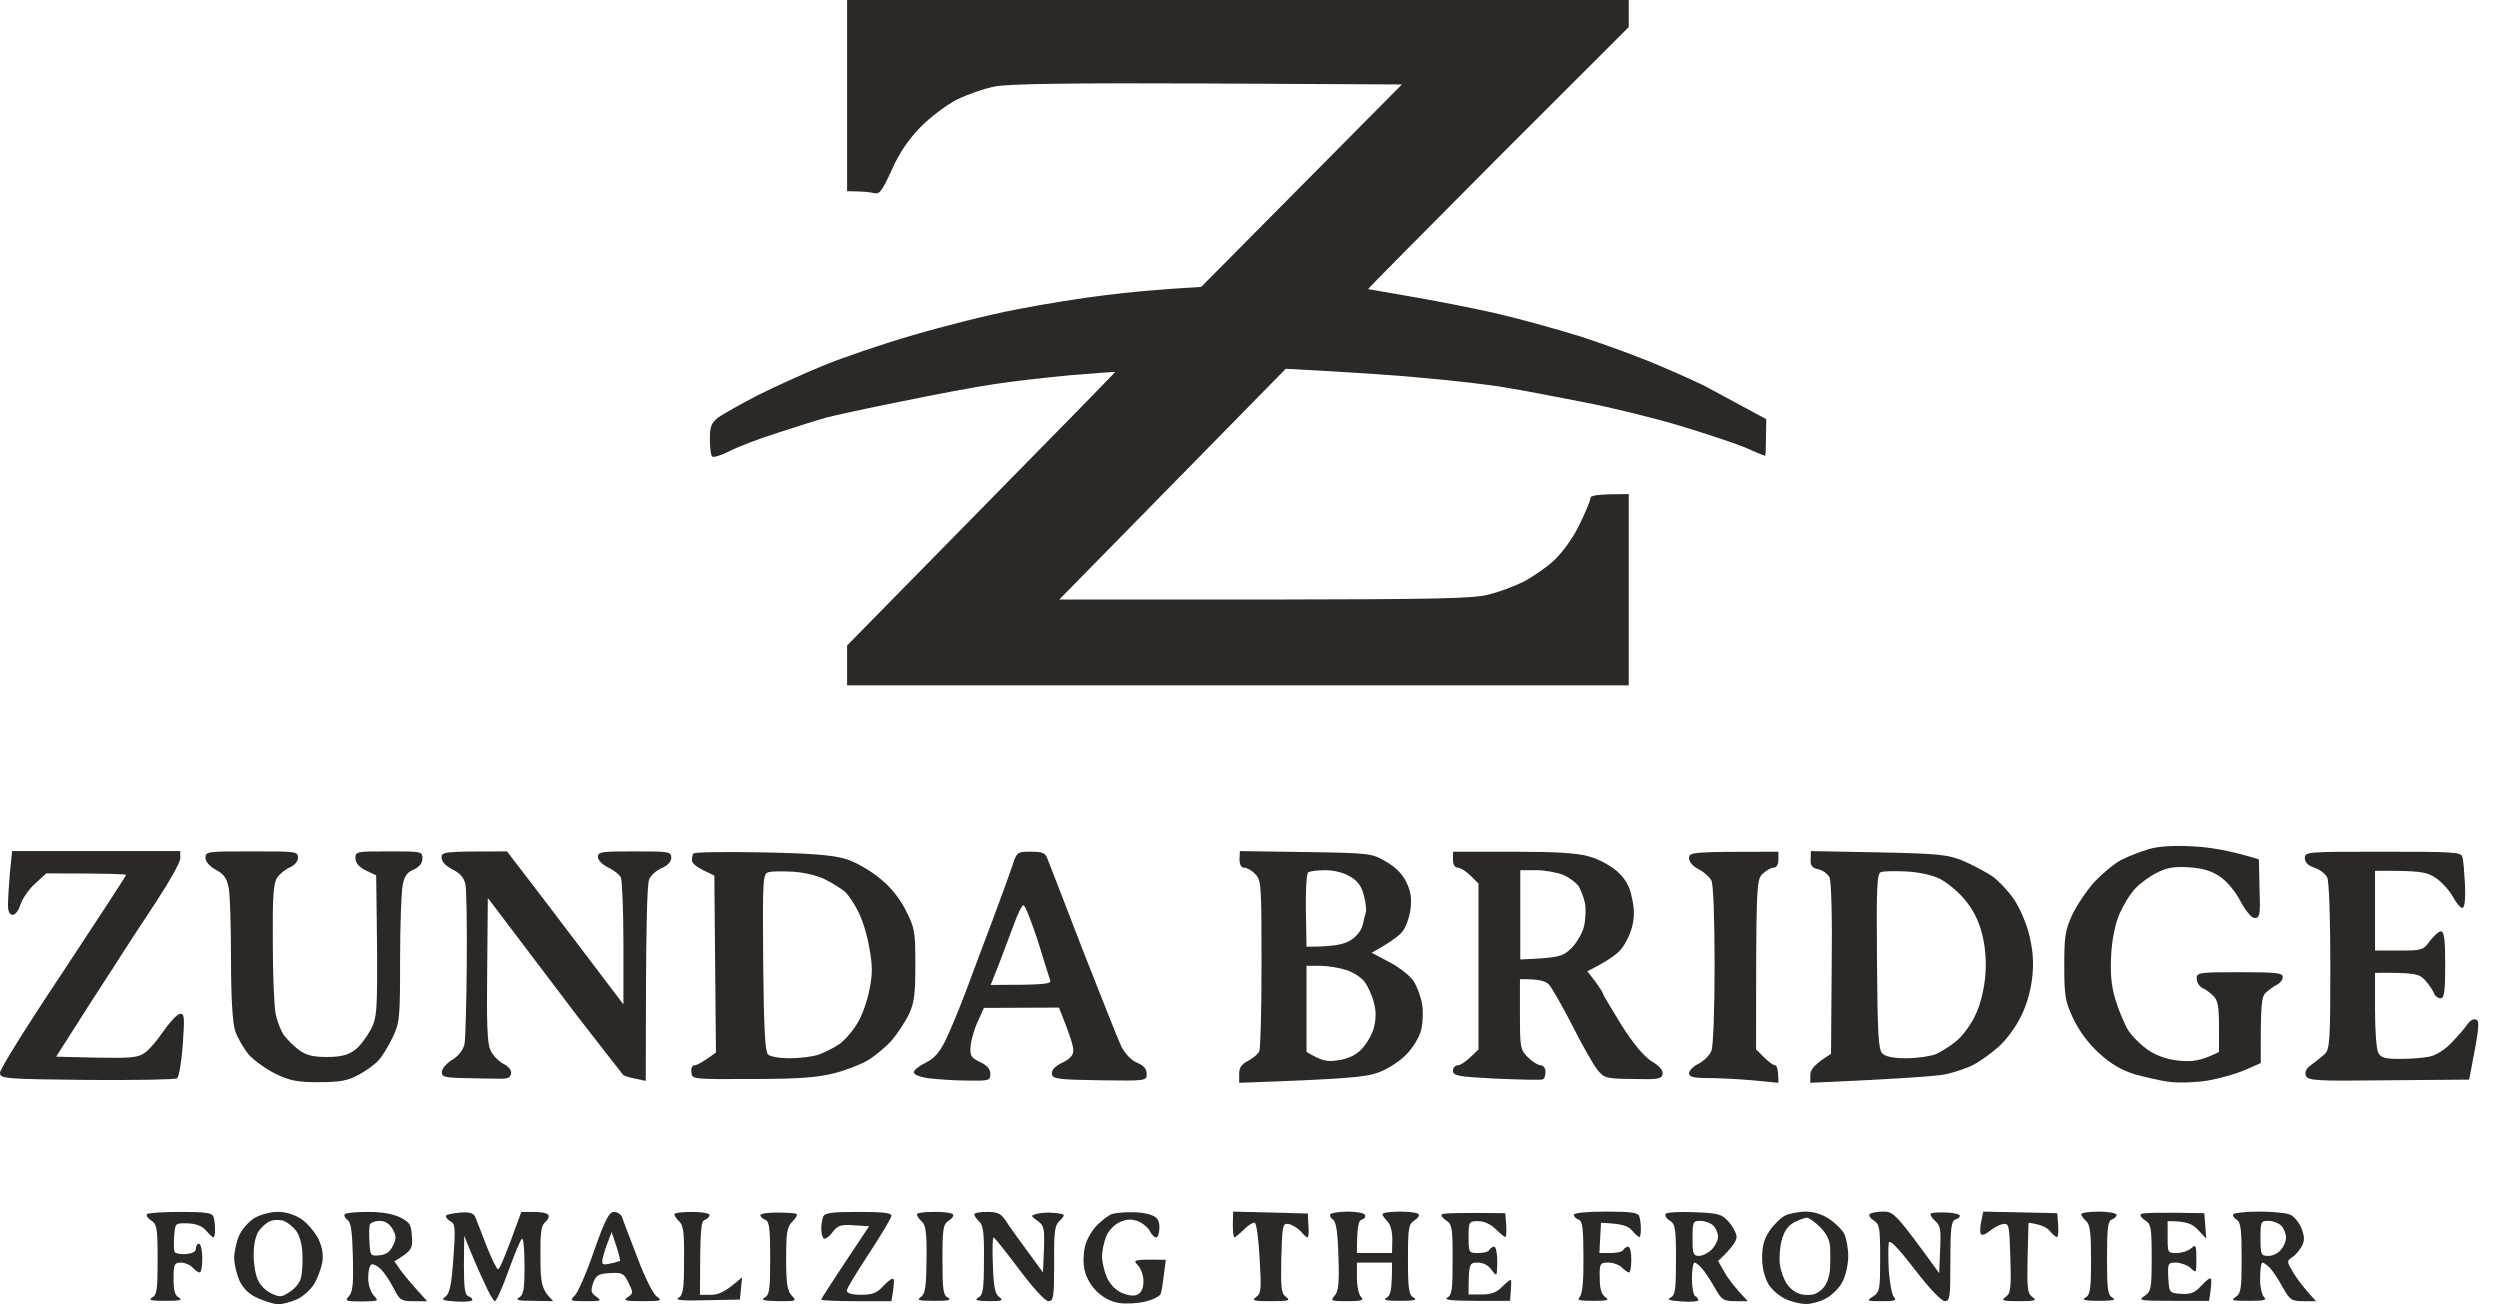 <svg width="92" height="48" viewBox="0 0 92 48" fill="none" xmlns="http://www.w3.org/2000/svg">
<path fill-rule="evenodd" clip-rule="evenodd" d="M10.203 44.598C10.497 44.587 10.825 44.692 11.084 44.856C11.307 45.009 11.588 45.337 11.718 45.595C11.87 45.924 11.905 46.182 11.858 46.475C11.812 46.698 11.682 47.05 11.553 47.261C11.424 47.472 11.131 47.73 10.908 47.824C10.684 47.918 10.379 48 10.226 48C10.085 47.988 9.757 47.894 9.499 47.777C9.17 47.636 8.97 47.437 8.818 47.144C8.712 46.897 8.618 46.522 8.618 46.299C8.618 46.076 8.7 45.701 8.794 45.478C8.888 45.255 9.146 44.962 9.346 44.833C9.557 44.704 9.945 44.598 10.203 44.598ZM10.438 44.927C10.297 44.88 10.086 44.88 9.945 44.938C9.816 44.985 9.628 45.15 9.522 45.302C9.405 45.466 9.334 45.806 9.334 46.182C9.334 46.522 9.405 46.944 9.499 47.12C9.581 47.308 9.804 47.519 9.992 47.601C10.297 47.742 10.367 47.742 10.661 47.542C10.849 47.425 11.037 47.202 11.072 47.038C11.119 46.874 11.142 46.475 11.13 46.158C11.119 45.795 11.025 45.466 10.896 45.29C10.778 45.138 10.567 44.974 10.438 44.927Z" fill="#2B2826"/>
<path fill-rule="evenodd" clip-rule="evenodd" d="M66.431 44.587C66.736 44.587 67.053 44.68 67.312 44.856C67.546 45.009 67.793 45.255 67.875 45.419C67.946 45.572 68.016 45.947 68.016 46.229C68.016 46.522 67.922 46.944 67.805 47.167C67.687 47.402 67.406 47.672 67.183 47.789C66.971 47.906 66.642 47.988 66.466 47.988C66.29 47.988 65.961 47.918 65.727 47.812C65.504 47.718 65.21 47.472 65.081 47.261C64.94 47.015 64.846 46.663 64.846 46.287C64.846 45.865 64.916 45.595 65.116 45.302C65.269 45.068 65.527 44.821 65.68 44.739C65.832 44.657 66.173 44.598 66.431 44.587ZM66.49 44.809C66.407 44.821 66.196 44.892 66.02 44.985C65.785 45.114 65.656 45.314 65.562 45.654C65.492 45.935 65.468 46.346 65.504 46.569C65.539 46.792 65.656 47.097 65.75 47.238C65.844 47.39 66.043 47.554 66.196 47.601C66.337 47.66 66.572 47.672 66.725 47.636C66.877 47.601 67.077 47.449 67.171 47.296C67.265 47.156 67.347 46.862 67.347 46.651C67.359 46.452 67.359 46.1 67.347 45.889C67.335 45.642 67.218 45.396 66.983 45.161C66.795 44.974 66.56 44.809 66.49 44.809Z" fill="#2B2826"/>
<path d="M41.575 44.61C41.857 44.598 42.209 44.645 42.374 44.716C42.597 44.798 42.667 44.915 42.667 45.185C42.667 45.372 42.608 45.537 42.55 45.537C42.479 45.537 42.374 45.431 42.315 45.302C42.244 45.173 42.056 45.009 41.869 44.938C41.634 44.856 41.458 44.856 41.211 44.974C41.012 45.056 40.8 45.279 40.706 45.502C40.624 45.713 40.554 46.041 40.554 46.24C40.554 46.428 40.636 46.78 40.73 47.003C40.847 47.261 41.047 47.472 41.282 47.578C41.54 47.683 41.739 47.707 41.869 47.636C42.01 47.566 42.08 47.39 42.08 47.144C42.08 46.933 41.986 46.675 41.869 46.557C41.681 46.358 41.693 46.346 42.902 46.358L42.831 46.909C42.796 47.214 42.749 47.531 42.714 47.613C42.691 47.695 42.444 47.824 42.162 47.894C41.892 47.965 41.458 47.988 41.2 47.953C40.883 47.906 40.612 47.765 40.342 47.507C40.096 47.249 39.943 46.956 39.896 46.651C39.849 46.393 39.884 45.994 39.955 45.771C40.025 45.548 40.225 45.22 40.401 45.056C40.589 44.88 40.812 44.716 40.906 44.68C41 44.645 41.305 44.61 41.575 44.61Z" fill="#2B2826"/>
<path d="M19.655 44.598C19.913 44.598 20.148 44.645 20.183 44.716C20.218 44.774 20.16 44.892 20.066 44.974C19.913 45.091 19.878 45.373 19.889 46.264C19.889 47.249 19.925 47.449 20.359 47.883L19.619 47.871C19.091 47.871 18.95 47.847 19.091 47.754C19.267 47.66 19.302 47.472 19.302 46.592C19.302 46.006 19.267 45.56 19.208 45.584C19.161 45.607 18.938 46.135 18.715 46.757C18.492 47.378 18.269 47.883 18.21 47.883C18.163 47.883 17.987 47.578 17.823 47.202C17.647 46.839 17.412 46.299 17.083 45.478L17.072 46.557C17.072 47.425 17.107 47.66 17.248 47.707C17.342 47.742 17.4 47.801 17.377 47.848C17.353 47.894 17.072 47.918 16.755 47.894C16.285 47.859 16.226 47.836 16.39 47.718C16.543 47.613 16.614 47.308 16.684 46.323C16.766 45.173 16.755 45.032 16.567 44.938C16.461 44.88 16.391 44.786 16.414 44.739C16.438 44.692 16.684 44.645 16.942 44.622C17.306 44.598 17.436 44.645 17.494 44.798C17.541 44.915 17.729 45.384 17.905 45.853C18.093 46.322 18.281 46.709 18.328 46.71C18.387 46.71 18.598 46.229 19.185 44.598H19.655Z" fill="#2B2826"/>
<path fill-rule="evenodd" clip-rule="evenodd" d="M61.3 44.669C61.347 44.61 61.828 44.587 62.369 44.61C63.261 44.645 63.367 44.68 63.625 44.974C63.778 45.15 63.907 45.396 63.907 45.525C63.907 45.654 63.754 45.912 63.226 46.405L63.461 46.815C63.59 47.05 63.836 47.378 64.318 47.883H63.848C63.425 47.883 63.355 47.836 63.097 47.378C62.944 47.109 62.733 46.78 62.627 46.675C62.533 46.557 62.404 46.463 62.357 46.463C62.31 46.464 62.263 46.733 62.263 47.05C62.263 47.378 62.322 47.671 62.38 47.695C62.451 47.73 62.498 47.801 62.498 47.848C62.498 47.894 62.228 47.918 61.887 47.894C61.429 47.859 61.324 47.824 61.476 47.754C61.652 47.66 61.676 47.46 61.676 46.346C61.676 45.185 61.652 45.044 61.441 44.915C61.312 44.833 61.253 44.727 61.3 44.669ZM62.58 44.927C62.298 44.927 62.286 44.962 62.286 45.572C62.286 46.135 62.31 46.217 62.521 46.217C62.65 46.217 62.862 46.111 62.991 45.982C63.12 45.853 63.226 45.642 63.226 45.513C63.226 45.384 63.144 45.197 63.05 45.103C62.956 45.009 62.744 44.927 62.58 44.927Z" fill="#2B2826"/>
<path fill-rule="evenodd" clip-rule="evenodd" d="M13.537 44.598C14.042 44.598 14.453 44.669 14.723 44.798C15.087 44.985 15.134 45.068 15.158 45.502C15.193 45.947 15.158 46.029 14.512 46.416L14.759 46.768C14.899 46.956 15.169 47.285 15.721 47.883H15.216C14.758 47.883 14.712 47.847 14.489 47.413C14.359 47.156 14.148 46.839 14.019 46.71C13.89 46.581 13.725 46.499 13.667 46.534C13.596 46.569 13.549 46.792 13.549 47.026C13.549 47.285 13.643 47.554 13.761 47.683C13.948 47.883 13.937 47.883 13.316 47.894H13.314C12.716 47.894 12.68 47.871 12.845 47.695C12.986 47.531 13.009 47.226 12.986 46.252C12.962 45.314 12.915 44.974 12.786 44.892C12.692 44.821 12.645 44.727 12.692 44.68C12.727 44.633 13.115 44.598 13.537 44.598ZM13.972 44.927C13.819 44.927 13.667 44.985 13.62 45.044C13.584 45.103 13.573 45.396 13.596 45.689C13.62 46.205 13.631 46.229 13.972 46.194C14.218 46.17 14.359 46.065 14.465 45.83C14.594 45.572 14.582 45.466 14.441 45.22C14.336 45.032 14.16 44.927 13.972 44.927Z" fill="#2B2826"/>
<path fill-rule="evenodd" clip-rule="evenodd" d="M22.602 44.598C22.719 44.598 22.86 44.692 22.895 44.798C22.93 44.915 23.189 45.584 23.459 46.287C23.729 47.015 24.046 47.636 24.175 47.718C24.386 47.859 24.328 47.883 23.647 47.883C22.989 47.883 22.919 47.859 23.106 47.73C23.306 47.601 23.306 47.566 23.13 47.202C22.954 46.85 22.895 46.827 22.449 46.85C22.015 46.874 21.932 46.933 21.827 47.214C21.733 47.496 21.744 47.578 21.944 47.718C22.155 47.871 22.132 47.883 21.557 47.883C20.97 47.883 20.958 47.871 21.157 47.672C21.263 47.566 21.592 46.827 21.862 46.029C22.273 44.868 22.414 44.598 22.602 44.598ZM22.378 45.689C22.296 45.877 22.214 46.158 22.179 46.299C22.132 46.545 22.167 46.557 22.461 46.499C22.637 46.452 22.789 46.416 22.813 46.405C22.836 46.393 22.778 46.158 22.684 45.865L22.508 45.337L22.378 45.689Z" fill="#2B2826"/>
<path d="M28.601 44.622C28.942 44.622 29.259 44.645 29.306 44.669C29.364 44.692 29.294 44.821 29.165 44.95C28.965 45.15 28.93 45.337 28.93 46.323C28.93 47.249 28.977 47.507 29.141 47.683C29.329 47.883 29.306 47.883 28.637 47.883C28.12 47.871 27.991 47.847 28.132 47.754C28.319 47.66 28.343 47.46 28.343 46.299C28.343 45.197 28.308 44.938 28.167 44.892C28.073 44.856 27.991 44.786 27.979 44.727C27.979 44.657 28.249 44.622 28.601 44.622Z" fill="#2B2826"/>
<path d="M31.584 44.598C32.488 44.598 32.805 44.633 32.805 44.739C32.804 44.821 32.429 45.443 31.983 46.123C31.537 46.803 31.161 47.413 31.161 47.496C31.161 47.59 31.349 47.648 31.689 47.648C32.112 47.648 32.276 47.578 32.511 47.32C32.675 47.144 32.84 47.026 32.875 47.062C32.91 47.097 32.91 47.285 32.805 47.883H31.513C30.797 47.883 30.222 47.859 30.222 47.824C30.222 47.789 30.621 47.167 31.983 45.126L31.431 45.091C30.938 45.056 30.832 45.091 30.633 45.349C30.503 45.525 30.351 45.619 30.304 45.572C30.257 45.513 30.222 45.361 30.222 45.208C30.222 45.068 30.257 44.868 30.292 44.774C30.351 44.633 30.609 44.598 31.584 44.598Z" fill="#2B2826"/>
<path d="M36.327 44.598C36.714 44.598 36.832 44.657 37.008 44.915C37.114 45.091 37.478 45.595 38.382 46.827L38.417 45.982C38.44 45.208 38.429 45.103 38.182 44.927C37.924 44.739 37.924 44.739 38.147 44.669C38.276 44.633 38.558 44.61 38.769 44.633C38.969 44.645 39.145 44.68 39.145 44.716C39.157 44.751 39.074 44.856 38.969 44.95C38.816 45.091 38.781 45.384 38.793 46.499C38.793 47.742 38.769 47.883 38.581 47.883C38.464 47.883 38.041 47.425 37.501 46.71C37.02 46.065 36.597 45.537 36.562 45.537C36.526 45.537 36.515 45.994 36.538 46.557C36.562 47.355 36.62 47.625 36.773 47.73C36.937 47.859 36.89 47.883 36.386 47.883C35.94 47.871 35.846 47.847 35.998 47.754C36.174 47.66 36.209 47.46 36.209 46.381C36.221 45.384 36.186 45.091 36.033 44.95C35.928 44.856 35.846 44.727 35.857 44.68C35.857 44.633 36.069 44.598 36.327 44.598Z" fill="#2B2826"/>
<path d="M48.127 44.657L48.15 45.091C48.174 45.337 48.15 45.537 48.115 45.537C48.08 45.537 47.962 45.431 47.857 45.302C47.739 45.185 47.551 45.068 47.422 45.044C47.199 45.009 47.187 45.079 47.152 46.299C47.129 47.425 47.152 47.601 47.328 47.73C47.504 47.859 47.422 47.883 46.776 47.883C46.131 47.883 46.048 47.859 46.225 47.73C46.413 47.601 46.424 47.449 46.354 46.311C46.319 45.607 46.236 45.02 46.178 44.997C46.119 44.974 45.943 45.079 45.779 45.243C45.614 45.407 45.45 45.536 45.426 45.537C45.391 45.537 45.368 45.325 45.368 45.056L45.379 44.587L48.127 44.657Z" fill="#2B2826"/>
<path d="M51.496 44.587C51.837 44.587 52.154 44.622 52.201 44.68C52.248 44.727 52.177 44.833 52.048 44.915C51.837 45.044 51.813 45.185 51.813 46.346C51.813 47.46 51.849 47.66 52.025 47.754C52.177 47.836 52.036 47.871 51.52 47.871C51.003 47.871 50.874 47.836 51.027 47.754C51.179 47.672 51.226 47.496 51.226 46.463H49.935V47.026C49.935 47.331 50.005 47.648 50.087 47.73C50.205 47.848 50.111 47.883 49.583 47.883C48.984 47.883 48.949 47.871 49.113 47.683C49.254 47.531 49.289 47.226 49.254 46.24C49.23 45.337 49.172 44.974 49.054 44.88C48.96 44.821 48.925 44.727 48.96 44.68C49.007 44.633 49.289 44.587 49.606 44.587C49.923 44.587 50.205 44.645 50.228 44.704C50.264 44.774 50.217 44.856 50.111 44.88C49.993 44.927 49.935 45.114 49.935 46.111H51.226L51.238 45.619C51.238 45.314 51.168 45.056 51.05 44.938C50.956 44.845 50.874 44.727 50.874 44.68C50.874 44.633 51.156 44.587 51.496 44.587Z" fill="#2B2826"/>
<path d="M69.296 44.587C69.695 44.587 69.766 44.657 71.362 46.85L71.397 45.982C71.433 45.232 71.409 45.091 71.198 44.915C71.069 44.798 71.01 44.68 71.069 44.645C71.139 44.622 71.397 44.61 71.656 44.622C71.914 44.633 72.125 44.692 72.125 44.739C72.125 44.786 72.055 44.856 71.949 44.88C71.808 44.938 71.773 45.208 71.773 46.405C71.773 47.73 71.761 47.871 71.574 47.883C71.444 47.883 70.998 47.413 70.458 46.71C69.824 45.889 69.531 45.595 69.507 45.736C69.484 45.853 69.484 46.311 69.507 46.757C69.542 47.214 69.624 47.648 69.695 47.73C69.812 47.859 69.73 47.883 69.249 47.883C68.685 47.883 68.674 47.871 68.932 47.707C69.178 47.542 69.19 47.437 69.19 46.287C69.19 45.185 69.167 45.044 68.955 44.915C68.826 44.833 68.756 44.727 68.803 44.68C68.85 44.633 69.073 44.587 69.296 44.587Z" fill="#2B2826"/>
<path d="M75.706 44.645L75.742 45.091C75.753 45.337 75.742 45.525 75.695 45.525C75.659 45.525 75.542 45.431 75.436 45.302C75.331 45.173 75.108 45.056 74.65 44.997L74.615 46.287C74.591 47.425 74.615 47.601 74.791 47.73C74.978 47.859 74.896 47.883 74.297 47.883C73.699 47.883 73.628 47.859 73.804 47.73C73.992 47.601 74.016 47.425 73.981 46.287C73.945 45.079 73.933 45.009 73.71 45.044C73.581 45.068 73.358 45.185 73.217 45.302C73.065 45.431 72.924 45.478 72.889 45.408C72.865 45.349 72.865 45.138 72.912 44.938L72.983 44.587L75.706 44.645Z" fill="#2B2826"/>
<path fill-rule="evenodd" clip-rule="evenodd" d="M83.127 44.587C83.608 44.587 84.113 44.633 84.254 44.692C84.407 44.739 84.594 44.974 84.688 45.185C84.806 45.49 84.818 45.642 84.712 45.853C84.641 45.994 84.477 46.182 84.36 46.264C84.148 46.405 84.148 46.416 84.383 46.815C84.512 47.038 84.759 47.378 85.228 47.883H84.759C84.325 47.883 84.266 47.836 84.007 47.378C83.855 47.097 83.643 46.78 83.538 46.663C83.432 46.557 83.303 46.463 83.256 46.463C83.209 46.464 83.174 46.721 83.174 47.026C83.162 47.331 83.233 47.648 83.315 47.73C83.432 47.847 83.326 47.871 82.763 47.871C82.152 47.871 82.082 47.859 82.27 47.73C82.469 47.601 82.493 47.425 82.493 46.287C82.493 45.232 82.458 44.974 82.305 44.88C82.199 44.821 82.152 44.727 82.188 44.68C82.234 44.633 82.657 44.587 83.127 44.587ZM83.479 44.927C83.197 44.927 83.186 44.962 83.186 45.572C83.186 46.158 83.209 46.217 83.456 46.217C83.597 46.229 83.808 46.135 83.913 46.018C84.031 45.9 84.125 45.689 84.125 45.537C84.125 45.396 84.043 45.197 83.949 45.103C83.855 45.009 83.643 44.927 83.479 44.927Z" fill="#2B2826"/>
<path d="M6.645 44.598C7.561 44.598 7.808 44.633 7.855 44.774C7.89 44.868 7.914 45.079 7.914 45.243C7.914 45.408 7.89 45.537 7.855 45.537C7.82 45.537 7.702 45.419 7.585 45.29C7.456 45.126 7.232 45.032 6.916 45.02C6.446 45.009 6.446 45.009 6.411 45.478C6.387 45.736 6.399 45.994 6.422 46.065C6.458 46.123 6.645 46.17 6.845 46.147C7.08 46.135 7.209 46.053 7.209 45.947C7.209 45.853 7.256 45.771 7.326 45.771C7.385 45.771 7.444 46.006 7.444 46.299C7.444 46.592 7.409 46.827 7.35 46.827C7.303 46.827 7.186 46.757 7.092 46.651C6.998 46.545 6.798 46.463 6.645 46.463C6.411 46.475 6.387 46.534 6.387 47.062C6.387 47.496 6.434 47.672 6.587 47.754C6.739 47.847 6.61 47.871 6.094 47.871C5.577 47.871 5.448 47.847 5.589 47.754C5.777 47.66 5.8 47.46 5.8 46.358C5.8 45.197 5.777 45.056 5.565 44.915C5.436 44.833 5.366 44.727 5.413 44.68C5.448 44.633 6.011 44.598 6.645 44.598Z" fill="#2B2826"/>
<path d="M34.354 44.598C34.695 44.587 35.012 44.633 35.059 44.68C35.117 44.727 35.047 44.833 34.918 44.915C34.707 45.056 34.683 45.197 34.683 46.358C34.683 47.46 34.707 47.66 34.883 47.754C35.035 47.847 34.906 47.871 34.39 47.871C33.803 47.871 33.72 47.847 33.885 47.73C34.049 47.613 34.084 47.378 34.096 46.358C34.108 45.373 34.073 45.091 33.92 44.95C33.814 44.856 33.732 44.727 33.744 44.68C33.744 44.633 34.026 44.598 34.354 44.598Z" fill="#2B2826"/>
<path d="M53.058 44.692C53.093 44.645 53.633 44.622 55.394 44.645L55.43 45.091C55.441 45.337 55.43 45.525 55.394 45.525C55.371 45.525 55.206 45.396 55.042 45.232C54.866 45.056 54.62 44.938 54.396 44.938C54.056 44.938 54.044 44.962 54.044 45.525C54.044 46.1 54.056 46.111 54.396 46.111C54.596 46.111 54.784 46.065 54.807 45.994C54.843 45.935 54.925 45.877 54.983 45.877C55.054 45.877 55.101 46.135 55.101 46.44C55.089 46.991 55.089 46.991 54.889 46.733C54.772 46.557 54.572 46.463 54.373 46.463C54.068 46.463 54.044 46.499 54.044 47.636H54.526C54.878 47.636 55.078 47.566 55.289 47.343C55.441 47.191 55.582 47.073 55.606 47.108C55.617 47.132 55.617 47.32 55.571 47.871H54.314C53.434 47.871 53.117 47.836 53.258 47.754C53.434 47.66 53.457 47.46 53.457 46.346C53.457 45.185 53.434 45.044 53.222 44.915C53.093 44.833 53.023 44.739 53.058 44.692Z" fill="#2B2826"/>
<path d="M59.093 44.587C60.032 44.587 60.279 44.622 60.326 44.762C60.361 44.868 60.384 45.079 60.384 45.232C60.384 45.396 60.361 45.525 60.326 45.525C60.302 45.525 60.173 45.419 60.067 45.29C59.926 45.114 59.703 45.032 58.917 44.997L58.858 46.111H59.269C59.504 46.111 59.715 46.065 59.739 45.994C59.774 45.935 59.856 45.877 59.915 45.877C59.985 45.877 60.032 46.088 60.032 46.346C60.032 46.604 59.997 46.827 59.95 46.827C59.903 46.827 59.785 46.745 59.68 46.639C59.586 46.545 59.363 46.463 59.187 46.463C58.882 46.463 58.858 46.499 58.87 47.026C58.87 47.413 58.928 47.625 59.069 47.73C59.245 47.847 59.163 47.871 58.635 47.871C58.118 47.871 58.024 47.847 58.13 47.73C58.232 47.629 58.279 47.14 58.271 46.264C58.271 45.197 58.236 44.938 58.095 44.88C58.001 44.856 57.919 44.774 57.919 44.704C57.919 44.633 58.389 44.587 59.093 44.587Z" fill="#2B2826"/>
<path d="M77.245 44.587C77.597 44.587 77.89 44.645 77.89 44.704C77.89 44.774 77.808 44.844 77.714 44.88C77.573 44.927 77.538 45.197 77.538 46.287C77.538 47.449 77.562 47.648 77.738 47.754C77.89 47.836 77.761 47.871 77.245 47.871C76.728 47.871 76.587 47.836 76.74 47.754C76.916 47.66 76.951 47.449 76.951 46.381C76.951 45.373 76.916 45.079 76.775 44.938C76.669 44.845 76.587 44.727 76.587 44.68C76.587 44.633 76.881 44.587 77.245 44.587Z" fill="#2B2826"/>
<path d="M78.783 44.68C78.818 44.633 79.358 44.61 81.119 44.645L81.19 45.584L80.896 45.267C80.673 45.032 80.473 44.938 79.769 44.938V45.525C79.769 46.1 79.769 46.111 80.109 46.111C80.297 46.111 80.532 46.029 80.638 45.935C80.802 45.783 80.826 45.818 80.826 46.323C80.826 46.85 80.826 46.862 80.626 46.675C80.509 46.557 80.262 46.475 80.086 46.463C79.781 46.463 79.769 46.487 79.792 47.026C79.828 47.578 79.828 47.578 80.262 47.613C80.614 47.636 80.767 47.578 81.002 47.32C81.166 47.144 81.319 47.015 81.354 47.05C81.389 47.085 81.389 47.285 81.295 47.871H79.968C78.759 47.871 78.665 47.859 78.912 47.695C79.158 47.531 79.182 47.437 79.182 46.287C79.182 45.185 79.158 45.044 78.947 44.915C78.818 44.833 78.736 44.727 78.783 44.68Z" fill="#2B2826"/>
<path d="M25.466 44.598C25.819 44.598 26.112 44.645 26.112 44.716C26.112 44.774 26.03 44.856 25.936 44.892C25.795 44.938 25.76 45.197 25.76 47.648H26.171C26.453 47.648 26.699 47.542 27.31 47.003L27.228 47.824L25.995 47.848C25.138 47.871 24.821 47.847 24.962 47.765C25.138 47.66 25.173 47.46 25.173 46.381C25.185 45.384 25.149 45.091 24.997 44.95C24.891 44.856 24.809 44.727 24.821 44.68C24.821 44.633 25.114 44.598 25.466 44.598Z" fill="#2B2826"/>
<path fill-rule="evenodd" clip-rule="evenodd" d="M48.044 31.355C50.416 31.39 50.487 31.402 51.003 31.707C51.355 31.906 51.614 32.164 51.755 32.469C51.919 32.798 51.954 33.068 51.907 33.455C51.872 33.736 51.743 34.111 51.614 34.276C51.496 34.428 51.179 34.675 50.475 35.062L51.121 35.402C51.485 35.589 51.872 35.895 52.013 36.094C52.142 36.282 52.283 36.669 52.33 36.938C52.377 37.208 52.365 37.642 52.295 37.912C52.224 38.182 52.001 38.557 51.743 38.815C51.496 39.073 51.038 39.355 50.71 39.472C50.264 39.636 49.583 39.707 45.602 39.847V39.519C45.602 39.285 45.696 39.155 45.931 39.038C46.107 38.944 46.295 38.792 46.342 38.686C46.389 38.58 46.424 37.114 46.424 35.437C46.424 32.551 46.413 32.375 46.189 32.164C46.06 32.023 45.884 31.93 45.779 31.93C45.673 31.93 45.614 31.812 45.614 31.625L45.626 31.32L48.044 31.355ZM48.08 35.542V38.71C48.643 39.05 48.855 39.085 49.254 39.015C49.594 38.968 49.9 38.827 50.099 38.616C50.275 38.44 50.487 38.088 50.557 37.83C50.639 37.502 50.651 37.22 50.557 36.892C50.498 36.633 50.334 36.293 50.217 36.129C50.087 35.965 49.782 35.765 49.536 35.695C49.289 35.613 48.855 35.542 48.585 35.542H48.08ZM48.773 32.023C48.479 32.023 48.197 32.059 48.138 32.106C48.08 32.141 48.044 32.774 48.056 33.513L48.08 34.839C49.101 34.839 49.442 34.757 49.7 34.604C49.923 34.463 50.099 34.24 50.146 34.041C50.181 33.865 50.24 33.654 50.264 33.572C50.287 33.502 50.264 33.22 50.193 32.962C50.111 32.622 49.97 32.422 49.688 32.258C49.453 32.117 49.101 32.023 48.773 32.023Z" fill="#2B2826"/>
<path d="M65.445 31.636C65.445 31.812 65.374 31.93 65.269 31.93C65.175 31.93 64.987 32.035 64.858 32.164C64.635 32.387 64.623 32.551 64.623 38.616L64.916 38.909C65.081 39.073 65.257 39.202 65.327 39.202C65.386 39.202 65.445 39.343 65.445 39.847L64.482 39.754C63.942 39.707 63.202 39.672 62.827 39.672C62.31 39.672 62.157 39.625 62.157 39.496C62.157 39.402 62.31 39.238 62.51 39.144C62.697 39.05 62.909 38.839 62.979 38.675C63.05 38.499 63.097 37.15 63.097 35.507C63.097 33.818 63.05 32.528 62.979 32.399C62.909 32.27 62.697 32.082 62.51 31.988C62.298 31.883 62.157 31.718 62.157 31.578C62.157 31.355 62.239 31.343 65.445 31.343V31.636Z" fill="#2B2826"/>
<path fill-rule="evenodd" clip-rule="evenodd" d="M69.12 31.367C71.362 31.413 71.679 31.449 72.255 31.683C72.607 31.836 73.088 32.094 73.335 32.258C73.57 32.434 73.922 32.809 74.121 33.103C74.321 33.396 74.568 33.971 74.673 34.393C74.802 34.921 74.849 35.39 74.791 35.918C74.744 36.399 74.603 36.938 74.38 37.384C74.192 37.783 73.828 38.276 73.534 38.534C73.253 38.78 72.83 39.085 72.607 39.191C72.384 39.308 71.926 39.46 71.609 39.531C71.28 39.601 70.035 39.695 66.619 39.847V39.554C66.631 39.355 66.748 39.179 67.382 38.78L67.406 35.648C67.429 33.736 67.394 32.422 67.323 32.282C67.253 32.153 67.077 32.023 66.912 31.988C66.689 31.941 66.619 31.859 66.631 31.625L66.642 31.32L69.12 31.367ZM70.153 32.07C69.73 32.047 69.308 32.059 69.214 32.094C69.073 32.152 69.049 32.657 69.073 35.378C69.096 38.053 69.12 38.616 69.272 38.768C69.39 38.886 69.683 38.944 70.153 38.944C70.54 38.944 71.034 38.874 71.245 38.792C71.444 38.698 71.808 38.475 72.031 38.276C72.255 38.088 72.572 37.642 72.724 37.29C72.9 36.903 73.029 36.34 73.065 35.836C73.1 35.285 73.053 34.78 72.924 34.311C72.806 33.853 72.583 33.431 72.29 33.091C72.055 32.809 71.644 32.469 71.386 32.34C71.104 32.199 70.611 32.094 70.153 32.07Z" fill="#2B2826"/>
<path d="M79.076 31.249C79.405 31.144 79.992 31.108 80.661 31.144C81.248 31.167 82.035 31.284 83.127 31.625L83.15 32.704C83.186 33.666 83.162 33.783 82.974 33.783C82.857 33.783 82.657 33.548 82.446 33.161C82.27 32.809 81.941 32.422 81.694 32.258C81.377 32.047 81.072 31.953 80.555 31.918C80.004 31.883 79.734 31.93 79.37 32.117C79.111 32.246 78.759 32.504 78.583 32.692C78.407 32.868 78.149 33.29 78.008 33.607C77.843 33.982 77.726 34.534 77.691 35.132C77.656 35.824 77.691 36.258 77.843 36.774C77.961 37.161 78.172 37.677 78.325 37.924C78.477 38.158 78.83 38.499 79.1 38.675C79.44 38.886 79.816 39.003 80.25 39.038C80.696 39.073 81.013 39.038 81.659 38.71V37.771C81.659 37.032 81.612 36.798 81.448 36.645C81.342 36.54 81.154 36.399 81.037 36.352C80.931 36.293 80.837 36.141 80.837 36.012C80.837 35.789 80.919 35.777 82.422 35.777C83.749 35.777 84.007 35.801 84.007 35.953C84.007 36.047 83.913 36.176 83.796 36.235C83.69 36.282 83.503 36.422 83.385 36.528C83.221 36.68 83.186 36.915 83.197 39.12L82.634 39.367C82.328 39.507 81.706 39.683 81.248 39.765C80.79 39.836 80.168 39.859 79.839 39.812C79.511 39.777 78.935 39.636 78.548 39.531C78.043 39.367 77.679 39.155 77.233 38.745C76.845 38.393 76.505 37.924 76.293 37.478C76 36.856 75.965 36.645 75.965 35.542C75.965 34.463 76 34.229 76.258 33.666C76.423 33.314 76.798 32.762 77.08 32.446C77.374 32.141 77.82 31.765 78.078 31.636C78.337 31.507 78.783 31.331 79.076 31.249Z" fill="#2B2826"/>
<path d="M14.709 31.332C15.518 31.335 15.545 31.364 15.545 31.589C15.545 31.762 15.44 31.898 15.228 32C14.982 32.094 14.876 32.246 14.817 32.587C14.77 32.821 14.723 34.053 14.723 35.32C14.723 37.478 14.712 37.63 14.441 38.194C14.289 38.51 14.054 38.897 13.913 39.038C13.784 39.179 13.444 39.425 13.174 39.566C12.774 39.777 12.481 39.824 11.729 39.824C10.954 39.824 10.684 39.777 10.144 39.519C9.792 39.343 9.346 39.026 9.146 38.803C8.959 38.569 8.735 38.182 8.653 37.935C8.559 37.642 8.501 36.704 8.501 35.32C8.501 34.123 8.465 32.938 8.418 32.68C8.348 32.328 8.242 32.164 7.949 32.012C7.714 31.883 7.561 31.707 7.561 31.566C7.561 31.331 7.644 31.331 9.264 31.331C10.896 31.331 10.966 31.331 10.966 31.566C10.966 31.695 10.849 31.836 10.673 31.918C10.52 31.977 10.297 32.153 10.203 32.293C10.062 32.504 10.027 32.974 10.039 34.674C10.039 35.824 10.086 37.02 10.144 37.314C10.203 37.595 10.344 37.959 10.461 38.111C10.579 38.264 10.825 38.51 11.001 38.639C11.26 38.827 11.506 38.897 12.023 38.897C12.54 38.897 12.798 38.827 13.044 38.651C13.232 38.522 13.491 38.17 13.643 37.889C13.902 37.384 13.913 37.267 13.843 32.211L13.467 32.035C13.209 31.906 13.091 31.765 13.08 31.589C13.08 31.331 13.115 31.331 14.312 31.331L14.709 31.332Z" fill="#2B2826"/>
<path d="M23.353 31.331C24.633 31.331 24.703 31.343 24.703 31.566C24.703 31.707 24.574 31.848 24.363 31.941C24.163 32.023 23.952 32.211 23.893 32.352C23.811 32.516 23.764 33.994 23.764 39.777L23.388 39.695C23.177 39.66 22.965 39.59 22.93 39.554C22.895 39.507 22.144 38.557 21.275 37.431C20.418 36.293 19.314 34.85 17.952 33.044L17.929 35.672C17.905 37.607 17.929 38.393 18.046 38.639C18.128 38.827 18.34 39.05 18.516 39.144C18.715 39.238 18.821 39.378 18.809 39.507C18.774 39.672 18.668 39.707 18.304 39.695C18.046 39.695 17.483 39.683 17.048 39.672C16.367 39.66 16.25 39.625 16.261 39.449C16.261 39.331 16.426 39.132 16.637 39.003C16.872 38.862 17.048 38.639 17.095 38.416C17.13 38.229 17.165 36.915 17.177 35.496C17.189 34.065 17.166 32.751 17.13 32.563C17.083 32.305 16.942 32.141 16.661 32C16.402 31.871 16.25 31.707 16.25 31.566V31.554C16.25 31.343 16.332 31.331 18.657 31.331L19.126 31.941C19.385 32.27 20.347 33.537 22.942 36.962V34.733C22.942 33.501 22.895 32.41 22.848 32.293C22.789 32.176 22.578 32.012 22.367 31.918C22.155 31.812 22.003 31.648 22.003 31.531C22.003 31.343 22.155 31.331 23.353 31.331Z" fill="#2B2826"/>
<path fill-rule="evenodd" clip-rule="evenodd" d="M37.935 31.343C38.358 31.343 38.464 31.378 38.546 31.601C38.605 31.742 39.192 33.267 39.849 34.968C40.519 36.68 41.153 38.276 41.27 38.522C41.411 38.78 41.634 39.026 41.845 39.109C42.092 39.214 42.197 39.331 42.197 39.519C42.197 39.777 42.197 39.777 40.471 39.754C38.922 39.73 38.734 39.707 38.71 39.519C38.687 39.39 38.816 39.238 39.086 39.109C39.38 38.968 39.509 38.827 39.497 38.639C39.497 38.499 39.38 38.088 38.969 37.079L36.209 37.091L35.986 37.584C35.857 37.853 35.74 38.264 35.716 38.499C35.693 38.85 35.728 38.921 36.069 39.085C36.327 39.202 36.444 39.343 36.444 39.519C36.444 39.765 36.409 39.777 35.599 39.765C35.129 39.765 34.495 39.718 34.19 39.683C33.85 39.636 33.627 39.543 33.627 39.461C33.627 39.378 33.826 39.226 34.061 39.109C34.366 38.968 34.566 38.733 34.777 38.323C34.941 37.994 35.282 37.173 35.54 36.493C35.787 35.824 36.233 34.639 36.526 33.865C36.82 33.079 37.137 32.2 37.243 31.895C37.419 31.343 37.431 31.343 37.935 31.343ZM37.665 33.314C37.607 33.314 37.454 33.619 37.325 33.982C37.184 34.358 36.938 35.015 36.773 35.449L36.456 36.246C38.405 36.246 38.675 36.211 38.652 36.094C38.628 36.023 38.417 35.355 38.194 34.628C37.959 33.912 37.724 33.314 37.665 33.314Z" fill="#2B2826"/>
<path d="M87.694 31.343C90.336 31.343 90.571 31.355 90.618 31.543C90.653 31.66 90.688 32.117 90.712 32.563C90.735 33.032 90.7 33.396 90.629 33.408C90.559 33.431 90.406 33.255 90.277 33.02C90.148 32.774 89.855 32.458 89.631 32.305C89.291 32.082 89.068 32.035 87.401 32.047V34.98H88.281C89.126 34.98 89.174 34.968 89.42 34.628C89.573 34.428 89.76 34.264 89.831 34.276C89.948 34.276 89.984 34.604 89.984 35.507C89.984 36.516 89.948 36.739 89.808 36.739C89.714 36.739 89.596 36.645 89.561 36.528C89.514 36.422 89.373 36.211 89.232 36.059C89.021 35.836 88.868 35.789 87.401 35.801V37.15C87.401 37.889 87.448 38.604 87.518 38.733C87.612 38.921 87.753 38.968 88.305 38.968C88.68 38.968 89.174 38.933 89.397 38.886C89.643 38.839 89.972 38.627 90.219 38.37C90.442 38.135 90.712 37.83 90.805 37.689C90.911 37.537 91.04 37.478 91.134 37.525C91.252 37.595 91.24 37.83 90.864 39.73L87.894 39.754C85.17 39.789 84.923 39.765 84.853 39.578C84.806 39.437 84.876 39.308 85.064 39.179C85.217 39.062 85.44 38.897 85.545 38.792C85.733 38.628 85.757 38.323 85.757 35.566C85.757 33.76 85.71 32.422 85.639 32.282C85.569 32.153 85.358 31.988 85.17 31.93C84.935 31.851 84.818 31.734 84.818 31.578C84.818 31.343 84.9 31.343 87.694 31.343Z" fill="#2B2826"/>
<path d="M6.634 31.589C6.634 31.73 6.246 32.422 5.777 33.138C5.307 33.853 4.603 34.921 4.227 35.519C3.839 36.105 3.194 37.114 2.066 38.886L3.558 38.921C4.849 38.944 5.084 38.921 5.342 38.733C5.507 38.616 5.812 38.252 6.023 37.935C6.246 37.619 6.505 37.337 6.61 37.314C6.786 37.279 6.798 37.384 6.728 38.428C6.681 39.073 6.587 39.625 6.516 39.683C6.446 39.73 4.955 39.754 3.194 39.742C0.094 39.707 0 39.695 0 39.472C0 39.343 1.045 37.666 2.325 35.754C3.593 33.83 4.638 32.235 4.638 32.199C4.638 32.164 3.98 32.141 1.702 32.141L1.28 32.528C1.057 32.727 0.822 33.079 0.751 33.29C0.693 33.501 0.564 33.666 0.47 33.666C0.352 33.666 0.294 33.548 0.294 33.29C0.294 33.079 0.329 32.551 0.364 32.117L0.446 31.32H6.634V31.589Z" fill="#2B2826"/>
<path fill-rule="evenodd" clip-rule="evenodd" d="M55.664 31.343C57.285 31.343 58.036 31.39 58.482 31.519C58.834 31.613 59.281 31.859 59.516 32.07C59.821 32.352 59.973 32.61 60.056 33.044C60.15 33.466 60.15 33.771 60.056 34.123C59.985 34.405 59.797 34.768 59.645 34.944C59.492 35.12 59.151 35.378 58.412 35.742L58.705 36.117C58.858 36.328 58.987 36.528 58.987 36.563C58.987 36.598 59.292 37.103 59.656 37.701C60.11 38.413 60.482 38.862 60.772 39.05C61.054 39.214 61.206 39.39 61.183 39.519C61.159 39.707 61.018 39.73 60.103 39.707C59.093 39.695 59.034 39.683 58.776 39.355C58.635 39.179 58.212 38.44 57.86 37.736C57.496 37.021 57.109 36.352 57.003 36.235C56.886 36.106 56.651 36.023 55.934 36.035V37.325C55.934 38.545 55.946 38.628 56.228 38.909C56.392 39.073 56.604 39.202 56.698 39.202C56.792 39.202 56.874 39.308 56.874 39.437C56.874 39.566 56.839 39.695 56.78 39.718C56.733 39.754 55.97 39.73 55.077 39.695C53.657 39.625 53.469 39.589 53.469 39.402C53.469 39.296 53.551 39.202 53.645 39.202C53.751 39.202 53.962 39.073 54.408 38.616V32.516L54.115 32.223C53.95 32.059 53.739 31.93 53.645 31.93C53.539 31.93 53.469 31.812 53.469 31.636V31.343H55.664ZM55.946 32.023V35.308C57.379 35.249 57.508 35.202 57.825 34.897C58.024 34.698 58.236 34.334 58.294 34.076C58.353 33.818 58.365 33.443 58.33 33.255C58.294 33.056 58.189 32.786 58.107 32.633C58.013 32.493 57.754 32.293 57.531 32.199C57.308 32.106 56.85 32.023 56.533 32.023H55.946Z" fill="#2B2826"/>
<path fill-rule="evenodd" clip-rule="evenodd" d="M25.513 31.413C25.537 31.355 26.676 31.343 28.038 31.367C29.904 31.402 30.668 31.472 31.137 31.613C31.478 31.718 32.03 32.035 32.37 32.317C32.769 32.633 33.11 33.056 33.333 33.501C33.662 34.147 33.685 34.276 33.685 35.496C33.685 36.563 33.65 36.892 33.45 37.325C33.309 37.607 33.016 38.053 32.805 38.299C32.581 38.545 32.182 38.874 31.924 39.026C31.666 39.179 31.114 39.39 30.691 39.496C30.116 39.648 29.4 39.707 27.697 39.707C25.467 39.718 25.466 39.718 25.443 39.461C25.419 39.308 25.478 39.202 25.56 39.202C25.643 39.202 25.854 39.097 26.347 38.733L26.288 32.223L25.877 32.023C25.654 31.918 25.466 31.765 25.466 31.672C25.455 31.589 25.478 31.472 25.513 31.413ZM29.235 32.082C28.848 32.059 28.425 32.059 28.296 32.094C28.073 32.152 28.061 32.246 28.085 35.402C28.108 37.842 28.155 38.686 28.261 38.803C28.343 38.886 28.695 38.944 29.059 38.944C29.411 38.944 29.893 38.886 30.116 38.815C30.339 38.733 30.703 38.557 30.914 38.405C31.114 38.252 31.419 37.9 31.572 37.619C31.736 37.349 31.924 36.809 31.994 36.422C32.112 35.871 32.112 35.531 31.994 34.897C31.924 34.44 31.736 33.842 31.584 33.548C31.443 33.255 31.22 32.938 31.102 32.821C30.973 32.715 30.668 32.516 30.409 32.387C30.139 32.235 29.646 32.117 29.235 32.082Z" fill="#2B2826"/>
<path d="M59.938 0.997L55.124 5.806C52.483 8.457 50.334 10.628 50.346 10.639C50.358 10.639 51.062 10.768 51.896 10.909C52.729 11.05 54.115 11.32 54.948 11.507C55.782 11.695 57.238 12.094 58.177 12.387C59.116 12.692 60.49 13.197 61.23 13.525C61.969 13.842 62.744 14.194 62.932 14.311C63.12 14.416 63.672 14.71 64.999 15.425L64.987 16.105C64.987 16.469 64.975 16.774 64.952 16.774C64.94 16.774 64.635 16.657 64.282 16.493C63.93 16.34 62.838 15.977 61.876 15.683C60.901 15.39 59.292 14.991 58.294 14.803C57.297 14.604 56.005 14.358 55.418 14.264C54.831 14.158 53.492 14.006 52.424 13.912C51.355 13.806 49.77 13.701 47.316 13.572L38.98 22.064H46.553C52.905 22.053 54.232 22.029 54.796 21.877C55.171 21.783 55.735 21.572 56.064 21.408C56.381 21.243 56.897 20.892 57.191 20.622C57.508 20.317 57.895 19.789 58.13 19.296C58.353 18.839 58.529 18.405 58.529 18.334C58.529 18.229 58.752 18.182 59.938 18.182V25.22H31.173V23.754L36.104 18.733C38.815 15.977 41.034 13.714 41.035 13.689C41.035 13.677 40.307 13.736 39.415 13.806C38.534 13.889 37.266 14.029 36.597 14.135C35.94 14.229 34.378 14.522 33.133 14.78C31.901 15.026 30.668 15.296 30.409 15.367C30.151 15.437 29.364 15.683 28.648 15.918C27.932 16.141 27.122 16.457 26.828 16.61C26.535 16.762 26.253 16.845 26.206 16.798C26.159 16.751 26.124 16.469 26.124 16.152C26.124 15.695 26.171 15.566 26.441 15.355C26.629 15.226 27.274 14.862 27.885 14.546C28.496 14.241 29.576 13.748 30.292 13.455C31.008 13.161 32.476 12.657 33.58 12.34C34.683 12.012 36.397 11.578 37.395 11.39C38.393 11.191 39.873 10.956 40.683 10.862C41.493 10.757 42.608 10.651 44.205 10.557L51.59 3.108L44.464 3.073C39.45 3.05 37.125 3.085 36.632 3.179C36.245 3.249 35.611 3.472 35.223 3.66C34.836 3.859 34.225 4.317 33.873 4.68C33.427 5.138 33.098 5.619 32.816 6.252C32.464 7.026 32.37 7.155 32.171 7.108C32.041 7.073 31.76 7.038 31.173 7.038V0H59.938V0.997Z" fill="#2B2826"/>
</svg>
